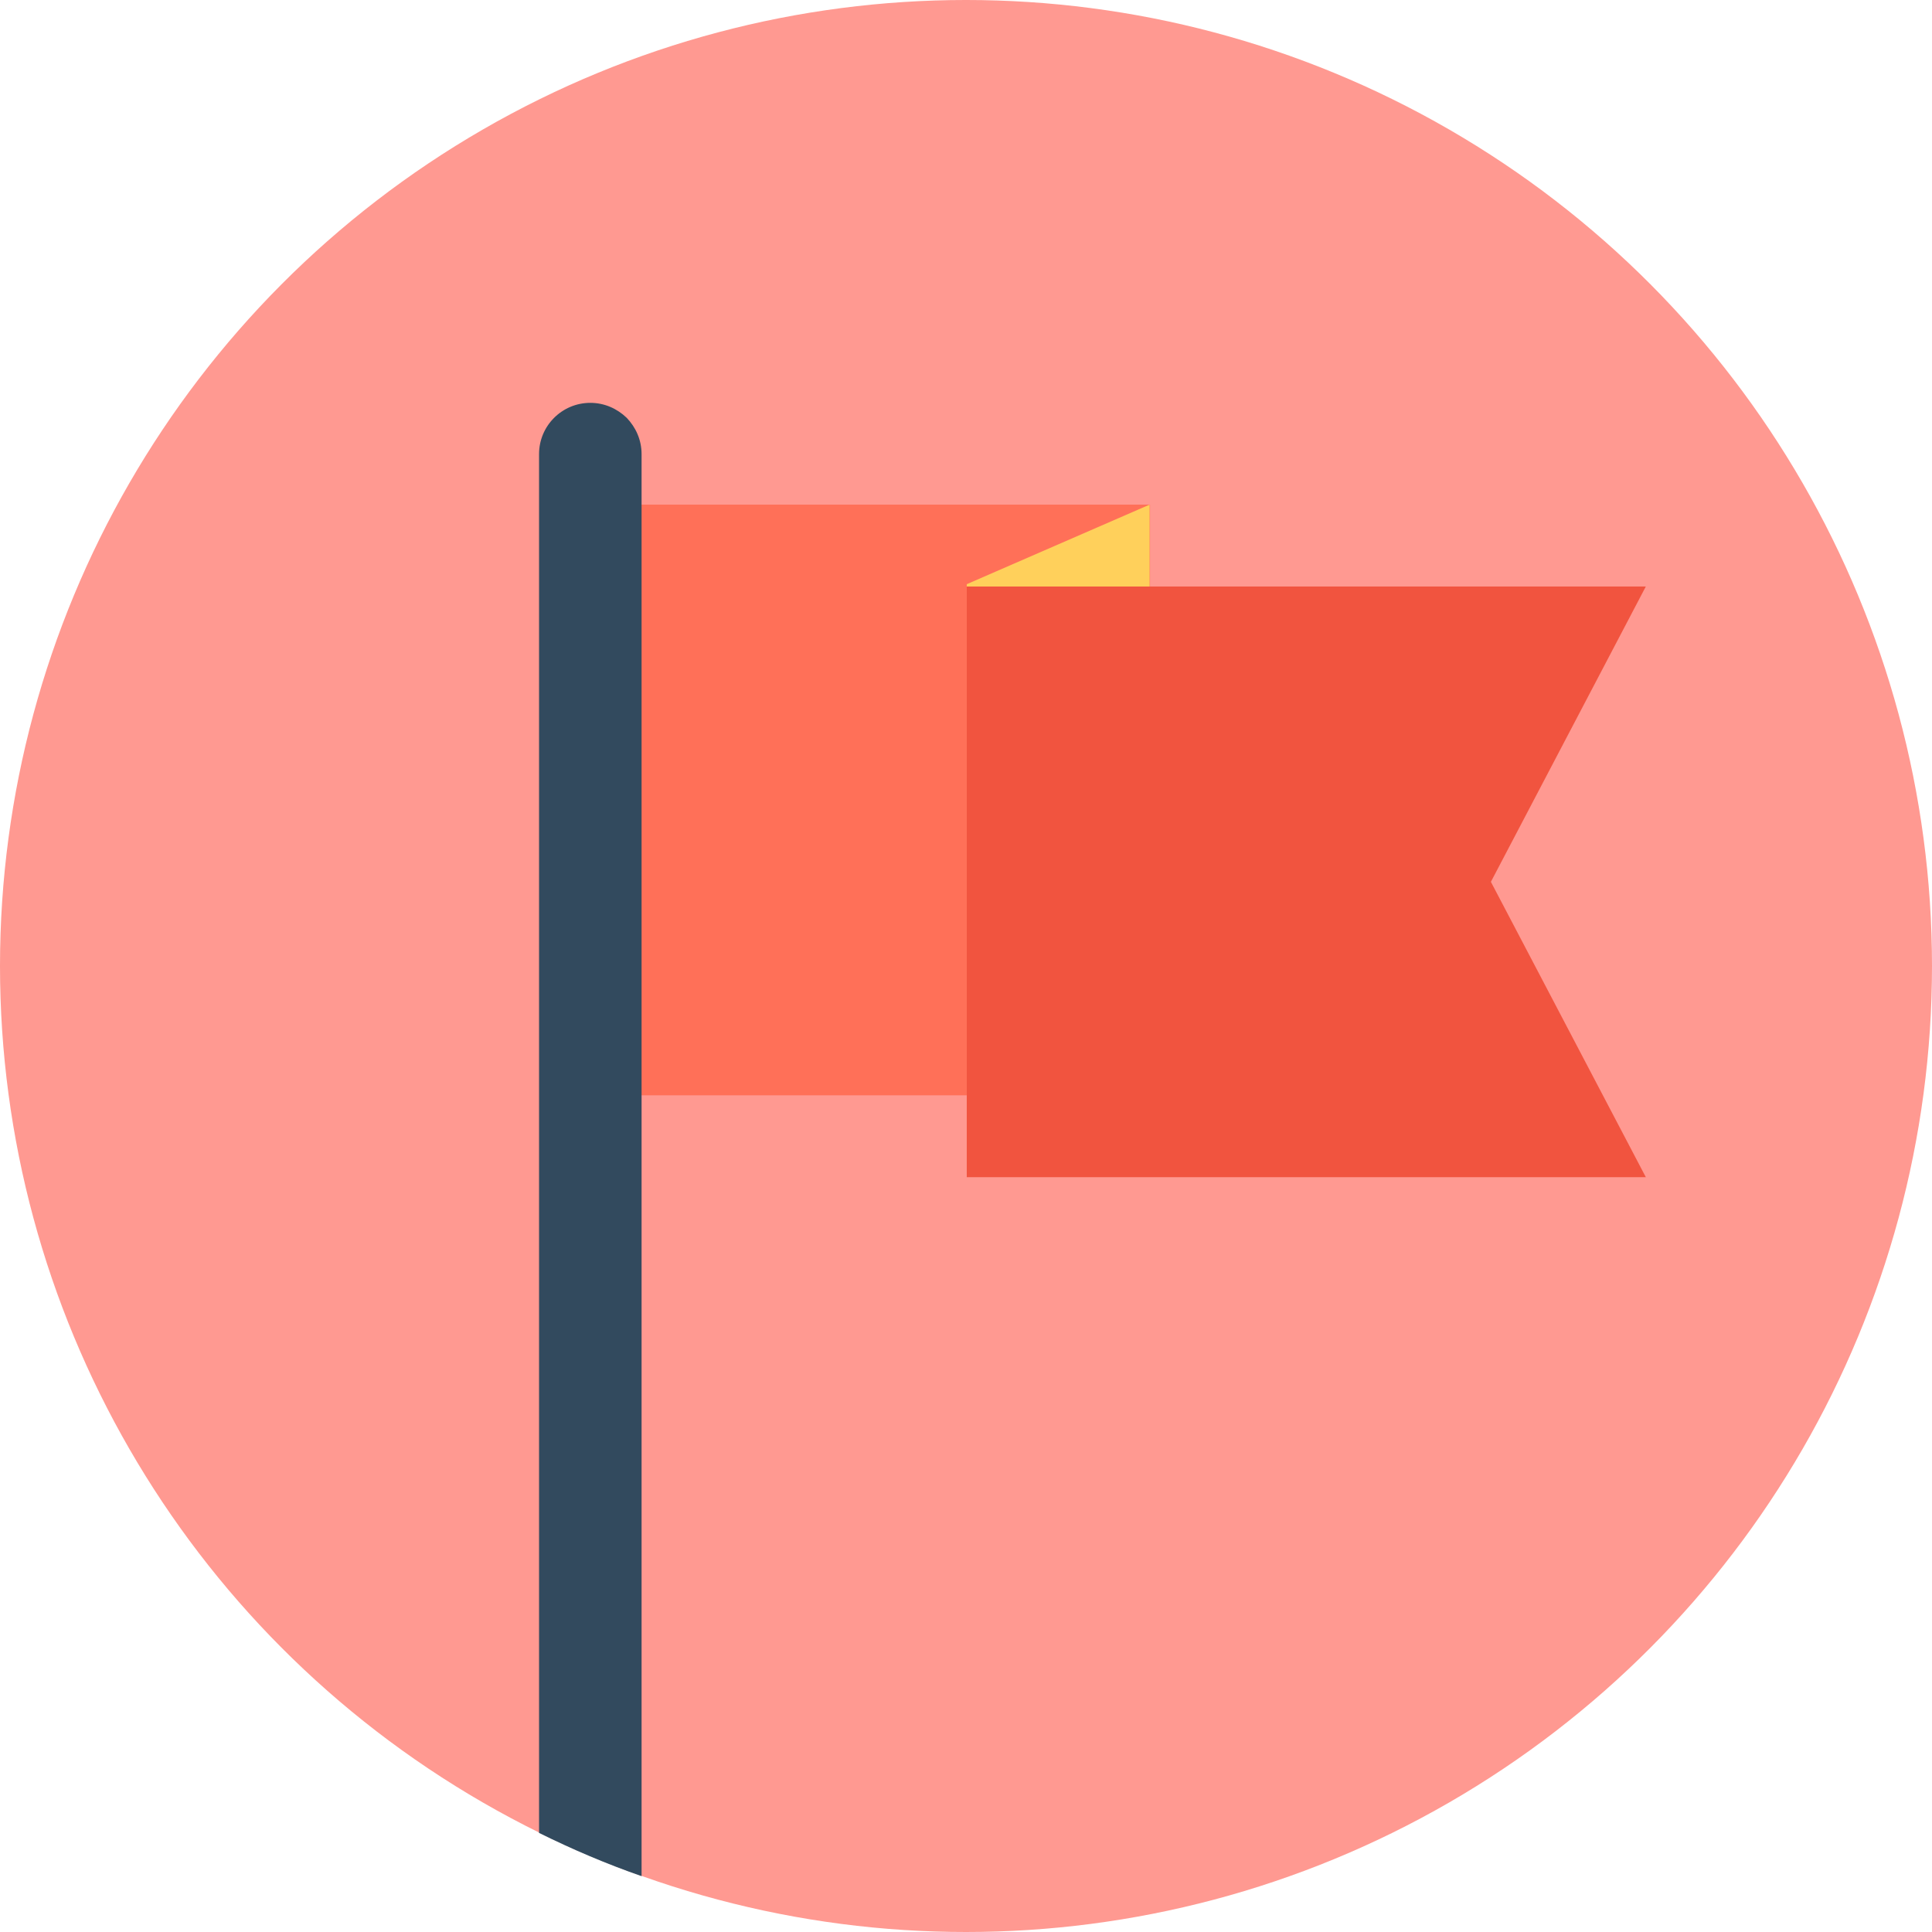 <?xml version="1.0" encoding="iso-8859-1"?>
<!-- Generator: Adobe Illustrator 19.0.0, SVG Export Plug-In . SVG Version: 6.00 Build 0)  -->
<svg version="1.1" id="Layer_1" xmlns="http://www.w3.org/2000/svg" xmlns:xlink="http://www.w3.org/1999/xlink" x="0px" y="0px"
	 viewBox="0 0 505 505" style="enable-background:new 0 0 505 505;" xml:space="preserve">
<circle style="fill:#ff9991;" cx="252.5" cy="252.5" r="252.5"/>
<rect x="154.4" y="131.9" style="fill:#FF7058;" width="146.2" height="154.4"/>
<path style="fill:#324A5E;" d="M167.7,118.7v371.7c-9.2-3.2-18.1-7-26.8-11.3V118.7c0-7.4,6-13.4,13.4-13.4c3.7,0,7,1.5,9.5,3.9
	C166.2,111.7,167.7,115,167.7,118.7z"/>
<polygon style="fill:#FFD05B;" points="252.7,307.1 300.5,286.4 300.5,131.9 252.7,152.7 "/>
<polygon style="fill:#F1543F;" points="252.7,153.3 252.7,230.5 252.7,307.7 430.2,307.7 389.7,230.5 430.2,153.3 "/>
<g>
</g>
<g>
</g>
<g>
</g>
<g>
</g>
<g>
</g>
<g>
</g>
<g>
</g>
<g>
</g>
<g>
</g>
<g>
</g>
<g>
</g>
<g>
</g>
<g>
</g>
<g>
</g>
<g>
</g>
</svg>
